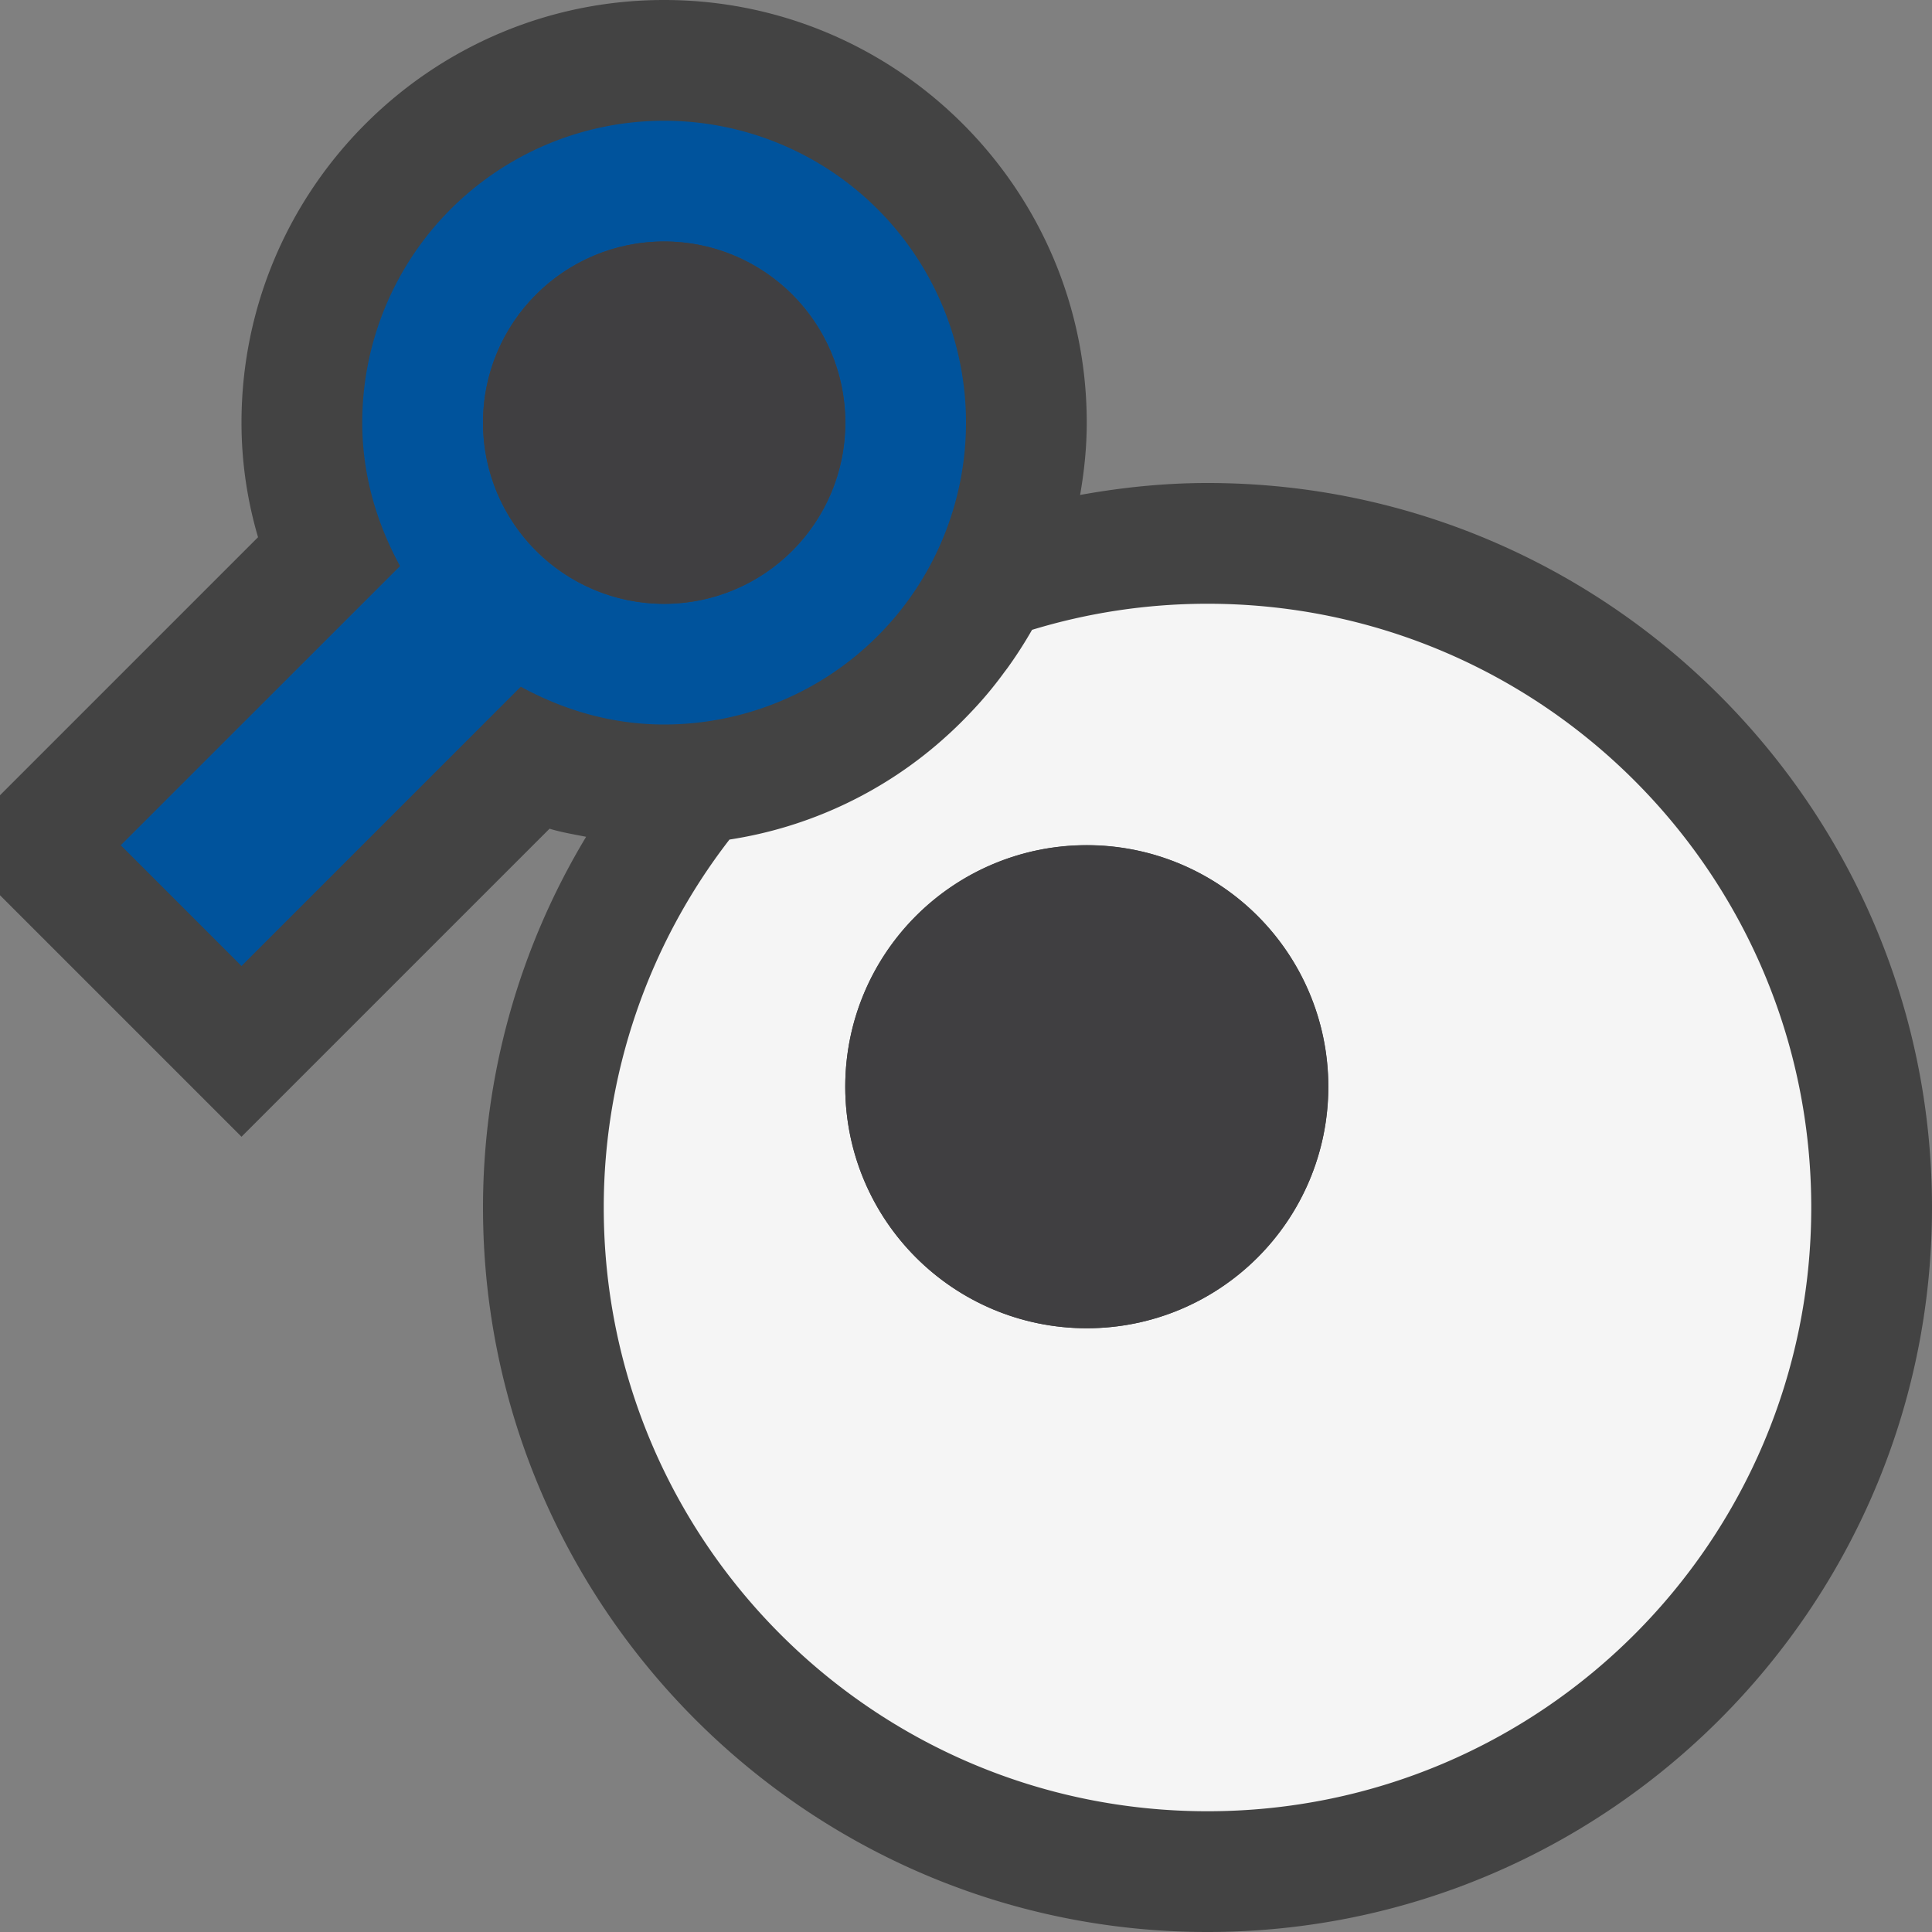 <svg xmlns="http://www.w3.org/2000/svg" viewBox="0 0 16 16"><rect x="0" y="0" width="16" height="16" fill="#808080" stroke="none"/><style>.st0{fill:#434343}.st1{fill:#f5f5f5}.st2{fill:#00539c}.st3{fill:#403F41}</style><path class="st0" d="M10 4c-.36 0-.712.037-1.055.099C8.979 3.904 9 3.705 9 3.5 9 1.57 7.43 0 5.5 0S2 1.57 2 3.5c0 .322.046.639.137.949L0 6.586v.828l2 2 2.551-2.551c.099.03.202.047.303.067A5.95 5.95 0 0 0 4 10c0 3.309 2.691 6 6 6s6-2.691 6-6-2.691-6-6-6z" id="outline"/><path class="st1" d="M10 5c-.506 0-.993.076-1.453.216a3.57 3.57 0 0 1-.204.317l-.025.033c-.067.092-.138.18-.214.264l-.032.035c-.08.086-.162.168-.25.246l-.02.018a3.457 3.457 0 0 1-1.761.824A4.979 4.979 0 0 0 5 10c0 2.762 2.238 5 5 5s5-2.238 5-5-2.238-5-5-5zm-1 6a2 2 0 1 1 .001-4.001A2 2 0 0 1 9 11z" id="icon_x5F_bg"/><path class="st2" d="M3.313 4.688L1 7l1 1 2.313-2.313C4.668 5.881 5.068 6 5.5 6A2.5 2.5 0 1 0 3 3.5c0 .432.119.832.313 1.188zM4 3.5a1.5 1.5 0 1 1 3.001.001A1.5 1.5 0 0 1 4 3.5z" id="color_x5F_action"/><g id="icon_x5F_fg"><circle class="st3" cx="9" cy="9" r="2"/><circle class="st3" cx="5.5" cy="3.5" r="1.5"/></g></svg>